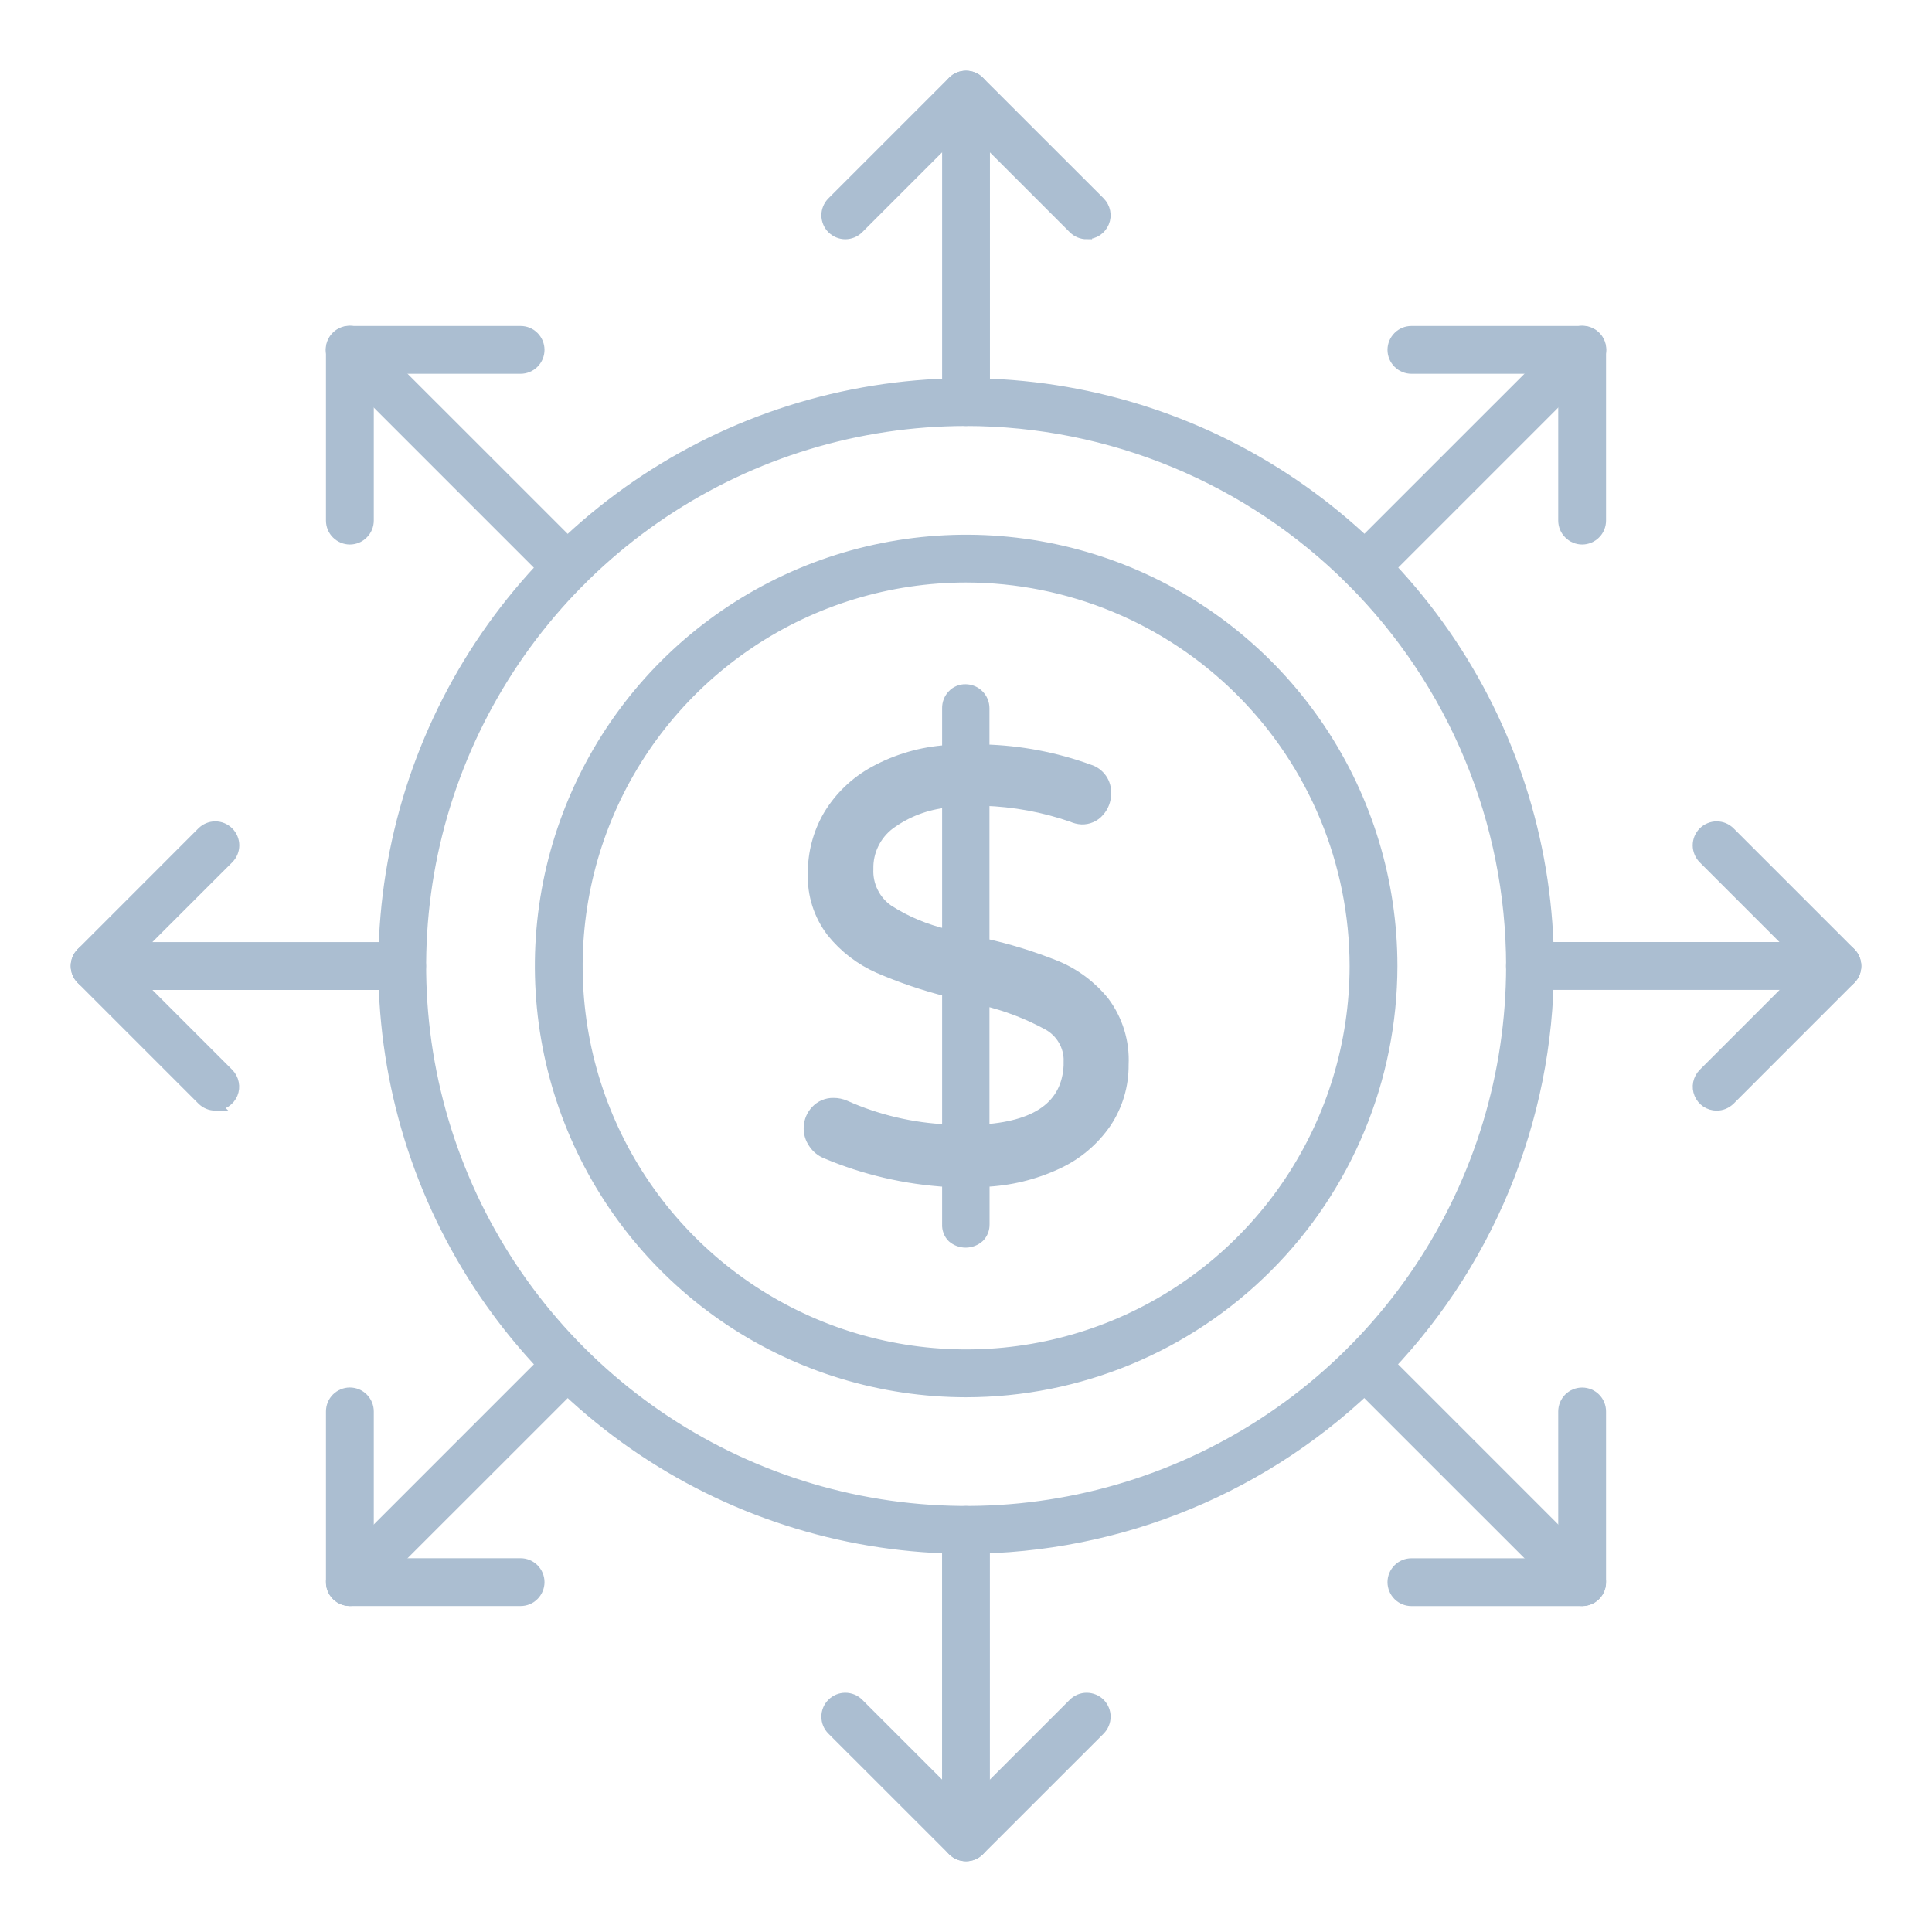 <svg width="36" height="36" viewBox="0 0 36 36" fill="none" xmlns="http://www.w3.org/2000/svg">
<path d="M18 28.852C15.854 28.852 13.755 28.215 11.971 27.022C10.187 25.829 8.796 24.134 7.975 22.151C7.154 20.168 6.94 17.985 7.359 15.88C7.778 13.775 8.812 11.842 10.33 10.324C11.848 8.807 13.782 7.774 15.887 7.356C17.993 6.937 20.175 7.153 22.158 7.974C24.14 8.796 25.835 10.188 27.027 11.973C28.219 13.758 28.855 15.856 28.855 18.002C28.852 20.88 27.707 23.638 25.672 25.672C23.637 27.707 20.877 28.85 18 28.852ZM18 7.838C15.99 7.839 14.026 8.435 12.355 9.552C10.685 10.669 9.383 12.256 8.614 14.112C7.845 15.969 7.644 18.012 8.036 19.983C8.428 21.954 9.396 23.764 10.817 25.185C12.238 26.606 14.048 27.574 16.019 27.966C17.99 28.358 20.033 28.157 21.89 27.388C23.747 26.62 25.334 25.318 26.45 23.647C27.567 21.976 28.163 20.012 28.164 18.002C28.162 15.307 27.09 12.724 25.184 10.818C23.279 8.912 20.695 7.841 18 7.838Z" fill="#ABBED1" stroke="#ABBED1" stroke-width="0.2"/>
<path d="M18 25.936C16.43 25.935 14.896 25.469 13.591 24.597C12.287 23.724 11.27 22.485 10.669 21.034C10.069 19.584 9.913 17.988 10.219 16.449C10.526 14.91 11.282 13.496 12.392 12.386C13.503 11.277 14.917 10.521 16.456 10.216C17.996 9.91 19.592 10.067 21.042 10.668C22.492 11.27 23.731 12.287 24.602 13.592C25.474 14.898 25.939 16.432 25.939 18.002C25.936 20.106 25.099 22.124 23.61 23.611C22.122 25.099 20.104 25.935 18 25.936ZM18 10.754C16.567 10.755 15.167 11.18 13.976 11.976C12.785 12.773 11.856 13.904 11.308 15.228C10.76 16.552 10.617 18.009 10.896 19.414C11.176 20.819 11.866 22.11 12.879 23.123C13.892 24.136 15.183 24.826 16.588 25.105C17.994 25.385 19.45 25.242 20.774 24.694C22.098 24.146 23.229 23.217 24.026 22.026C24.822 20.835 25.247 19.435 25.248 18.002C25.246 16.08 24.482 14.238 23.123 12.879C21.764 11.52 19.922 10.756 18 10.754Z" fill="#ABBED1" stroke="#ABBED1" stroke-width="0.2"/>
<path d="M20.611 20.917C20.383 21.25 20.069 21.516 19.702 21.685C19.274 21.885 18.81 21.997 18.339 22.016V22.811C18.34 22.855 18.333 22.9 18.316 22.941C18.3 22.983 18.275 23.021 18.244 23.052C18.176 23.113 18.088 23.147 17.998 23.148C17.907 23.149 17.819 23.117 17.75 23.058C17.717 23.026 17.692 22.988 17.676 22.945C17.66 22.903 17.652 22.858 17.655 22.812V22.018C16.875 21.971 16.108 21.793 15.389 21.489C15.297 21.451 15.219 21.387 15.164 21.304C15.1 21.214 15.069 21.105 15.076 20.994C15.083 20.884 15.128 20.779 15.203 20.698C15.245 20.653 15.296 20.616 15.353 20.592C15.41 20.568 15.472 20.556 15.534 20.558C15.607 20.558 15.68 20.573 15.748 20.603C16.349 20.871 16.996 21.023 17.655 21.052V18.471C17.215 18.36 16.786 18.214 16.37 18.034C16.031 17.884 15.733 17.655 15.501 17.366C15.261 17.053 15.138 16.666 15.153 16.273C15.15 15.895 15.249 15.523 15.439 15.196C15.645 14.852 15.94 14.569 16.292 14.377C16.712 14.147 17.177 14.013 17.655 13.983V13.198C17.653 13.107 17.687 13.018 17.75 12.952C17.78 12.919 17.818 12.892 17.86 12.875C17.901 12.857 17.946 12.849 17.991 12.85C18.037 12.85 18.082 12.859 18.124 12.877C18.166 12.894 18.204 12.92 18.236 12.952C18.268 12.985 18.294 13.023 18.311 13.065C18.328 13.107 18.337 13.152 18.337 13.198V13.972C19.003 13.989 19.663 14.114 20.29 14.342C20.385 14.37 20.469 14.43 20.526 14.512C20.583 14.593 20.61 14.692 20.604 14.792C20.604 14.911 20.56 15.027 20.48 15.117C20.441 15.164 20.391 15.202 20.334 15.227C20.278 15.252 20.216 15.264 20.155 15.262C20.093 15.259 20.032 15.243 19.976 15.218C19.448 15.035 18.895 14.933 18.337 14.915V17.585C18.795 17.686 19.244 17.825 19.68 18C20.028 18.144 20.335 18.374 20.572 18.667C20.824 19.004 20.951 19.419 20.93 19.839C20.934 20.222 20.823 20.598 20.611 20.917ZM16.549 16.956C16.887 17.174 17.262 17.33 17.655 17.416V14.948C17.265 14.985 16.893 15.127 16.577 15.358C16.449 15.455 16.345 15.581 16.275 15.727C16.204 15.872 16.17 16.032 16.174 16.193C16.167 16.342 16.198 16.49 16.264 16.623C16.329 16.756 16.427 16.871 16.549 16.956ZM19.92 19.772C19.922 19.634 19.887 19.497 19.816 19.377C19.746 19.257 19.644 19.159 19.522 19.093C19.149 18.89 18.751 18.738 18.337 18.639V21.051C19.394 20.977 19.921 20.55 19.921 19.772H19.92ZM18 7.838C17.908 7.838 17.82 7.802 17.756 7.737C17.691 7.672 17.655 7.584 17.655 7.493V1.763C17.655 1.672 17.691 1.584 17.756 1.519C17.82 1.454 17.908 1.418 18 1.418C18.092 1.418 18.18 1.454 18.244 1.519C18.309 1.584 18.346 1.672 18.346 1.763V7.493C18.346 7.584 18.309 7.672 18.244 7.737C18.18 7.802 18.092 7.838 18 7.838Z" fill="#ABBED1" stroke="#ABBED1" stroke-width="0.2"/>
<path d="M20.249 4.358C20.158 4.358 20.07 4.322 20.005 4.257L18 2.252L15.996 4.256C15.932 4.321 15.844 4.357 15.752 4.358C15.66 4.358 15.572 4.321 15.507 4.257C15.442 4.192 15.406 4.104 15.405 4.012C15.405 3.92 15.442 3.832 15.507 3.767L17.756 1.518C17.82 1.453 17.908 1.417 18 1.417C18.092 1.417 18.179 1.453 18.244 1.518L20.494 3.767C20.542 3.816 20.575 3.877 20.588 3.944C20.601 4.011 20.595 4.081 20.568 4.144C20.542 4.207 20.498 4.261 20.441 4.299C20.384 4.337 20.317 4.357 20.249 4.357V4.358ZM18 34.582C17.908 34.582 17.82 34.545 17.756 34.481C17.691 34.416 17.654 34.328 17.654 34.236V28.507C17.654 28.416 17.691 28.328 17.756 28.263C17.82 28.198 17.908 28.162 18 28.162C18.092 28.162 18.18 28.198 18.244 28.263C18.309 28.328 18.345 28.416 18.345 28.507V34.236C18.345 34.328 18.309 34.416 18.244 34.481C18.18 34.545 18.092 34.582 18 34.582Z" fill="#ABBED1" stroke="#ABBED1" stroke-width="0.2"/>
<path d="M18 34.582C17.908 34.582 17.82 34.546 17.756 34.481L15.507 32.233C15.441 32.168 15.405 32.08 15.405 31.988C15.405 31.896 15.441 31.808 15.507 31.743C15.571 31.678 15.659 31.642 15.751 31.642C15.843 31.642 15.931 31.678 15.996 31.743L18 33.747L20.004 31.743C20.069 31.678 20.157 31.642 20.248 31.642C20.34 31.642 20.428 31.678 20.494 31.743C20.558 31.808 20.595 31.896 20.595 31.988C20.595 32.08 20.558 32.168 20.494 32.233L18.244 34.482C18.179 34.547 18.091 34.583 18 34.582ZM25.43 10.916C25.361 10.916 25.295 10.896 25.238 10.858C25.181 10.82 25.137 10.766 25.111 10.703C25.084 10.64 25.078 10.57 25.091 10.503C25.104 10.436 25.137 10.375 25.185 10.326L29.237 6.275C29.268 6.242 29.307 6.216 29.349 6.198C29.391 6.18 29.436 6.17 29.482 6.17C29.528 6.17 29.573 6.178 29.616 6.196C29.658 6.213 29.697 6.239 29.729 6.271C29.762 6.304 29.787 6.342 29.805 6.385C29.822 6.427 29.831 6.473 29.831 6.518C29.83 6.564 29.821 6.61 29.802 6.652C29.784 6.694 29.758 6.732 29.725 6.764L25.674 10.815C25.642 10.847 25.604 10.873 25.562 10.89C25.52 10.908 25.475 10.916 25.43 10.916Z" fill="#ABBED1" stroke="#ABBED1" stroke-width="0.2"/>
<path d="M29.481 10.046C29.389 10.046 29.301 10.009 29.237 9.944C29.172 9.88 29.135 9.792 29.135 9.7V6.865H26.3C26.208 6.865 26.12 6.828 26.056 6.764C25.991 6.699 25.954 6.611 25.954 6.519C25.954 6.428 25.991 6.34 26.056 6.275C26.12 6.21 26.208 6.174 26.3 6.174H29.481C29.573 6.174 29.66 6.21 29.725 6.275C29.79 6.34 29.826 6.428 29.826 6.519V9.7C29.826 9.792 29.79 9.88 29.725 9.944C29.66 10.009 29.573 10.046 29.481 10.046ZM6.519 29.826C6.451 29.826 6.384 29.806 6.327 29.768C6.271 29.73 6.226 29.676 6.2 29.613C6.174 29.55 6.167 29.481 6.18 29.414C6.194 29.347 6.227 29.285 6.275 29.237L10.326 25.186C10.391 25.123 10.479 25.088 10.569 25.089C10.66 25.089 10.746 25.126 10.81 25.19C10.874 25.254 10.911 25.34 10.912 25.431C10.912 25.522 10.877 25.609 10.815 25.674L6.763 29.725C6.731 29.757 6.693 29.783 6.651 29.8C6.61 29.818 6.565 29.826 6.519 29.826Z" fill="#ABBED1" stroke="#ABBED1" stroke-width="0.2"/>
<path d="M9.7 29.826H6.519C6.428 29.826 6.34 29.79 6.275 29.725C6.21 29.66 6.174 29.572 6.174 29.481V26.3C6.174 26.208 6.21 26.12 6.275 26.055C6.34 25.991 6.428 25.954 6.519 25.954C6.611 25.954 6.699 25.991 6.763 26.055C6.828 26.12 6.865 26.208 6.865 26.3V29.135H9.7C9.792 29.135 9.88 29.172 9.944 29.236C10.009 29.301 10.046 29.389 10.046 29.481C10.046 29.572 10.009 29.66 9.944 29.725C9.88 29.79 9.792 29.826 9.7 29.826ZM34.236 18.345H28.507C28.416 18.345 28.328 18.309 28.263 18.244C28.198 18.179 28.162 18.091 28.162 18C28.162 17.908 28.198 17.82 28.263 17.756C28.328 17.691 28.416 17.654 28.507 17.654H34.236C34.328 17.654 34.416 17.691 34.481 17.756C34.545 17.82 34.582 17.908 34.582 18C34.582 18.091 34.545 18.179 34.481 18.244C34.416 18.309 34.328 18.345 34.236 18.345Z" fill="#ABBED1" stroke="#ABBED1" stroke-width="0.2"/>
<path d="M31.987 20.595C31.919 20.595 31.852 20.574 31.795 20.537C31.738 20.498 31.694 20.445 31.668 20.381C31.642 20.318 31.635 20.249 31.648 20.182C31.662 20.115 31.695 20.053 31.743 20.005L33.746 18.001L31.743 15.998C31.711 15.966 31.685 15.927 31.668 15.885C31.65 15.843 31.641 15.798 31.641 15.753C31.641 15.707 31.65 15.662 31.667 15.62C31.685 15.578 31.71 15.54 31.742 15.507C31.774 15.475 31.813 15.449 31.855 15.432C31.897 15.414 31.942 15.405 31.987 15.405C32.033 15.405 32.078 15.414 32.12 15.431C32.162 15.449 32.2 15.474 32.233 15.507L34.482 17.756C34.547 17.821 34.583 17.908 34.583 18C34.583 18.092 34.547 18.18 34.482 18.244L32.233 20.494C32.2 20.526 32.162 20.551 32.12 20.569C32.078 20.586 32.033 20.595 31.987 20.595ZM7.493 18.346H1.764C1.672 18.346 1.584 18.309 1.519 18.244C1.455 18.18 1.418 18.092 1.418 18C1.418 17.908 1.455 17.82 1.519 17.756C1.584 17.691 1.672 17.655 1.764 17.655H7.493C7.585 17.655 7.673 17.691 7.737 17.756C7.802 17.82 7.838 17.908 7.838 18C7.838 18.092 7.802 18.18 7.737 18.244C7.673 18.309 7.585 18.346 7.493 18.346Z" fill="#ABBED1" stroke="#ABBED1" stroke-width="0.2"/>
<path d="M4.013 20.595C3.921 20.595 3.833 20.558 3.769 20.494L1.519 18.244C1.455 18.18 1.418 18.092 1.418 18C1.418 17.909 1.455 17.821 1.519 17.756L3.767 15.507C3.832 15.442 3.92 15.405 4.012 15.405C4.104 15.405 4.192 15.442 4.257 15.507C4.322 15.572 4.359 15.66 4.359 15.752C4.359 15.844 4.322 15.932 4.257 15.997L2.252 18L4.256 20.004C4.304 20.052 4.337 20.114 4.35 20.181C4.364 20.248 4.357 20.317 4.331 20.38C4.304 20.443 4.26 20.497 4.203 20.535C4.147 20.573 4.08 20.593 4.011 20.593L4.013 20.595ZM29.481 29.826C29.389 29.826 29.301 29.79 29.237 29.725L25.185 25.674C25.122 25.609 25.088 25.522 25.088 25.431C25.089 25.341 25.126 25.254 25.19 25.19C25.254 25.126 25.34 25.09 25.431 25.089C25.521 25.088 25.609 25.123 25.674 25.186L29.725 29.237C29.773 29.285 29.806 29.347 29.82 29.414C29.833 29.481 29.826 29.55 29.8 29.613C29.774 29.676 29.73 29.73 29.673 29.768C29.616 29.806 29.549 29.826 29.481 29.826Z" fill="#ABBED1" stroke="#ABBED1" stroke-width="0.2"/>
<path d="M29.481 29.827H26.3C26.208 29.827 26.12 29.79 26.056 29.726C25.991 29.661 25.954 29.573 25.954 29.481C25.954 29.39 25.991 29.302 26.056 29.237C26.12 29.172 26.208 29.136 26.3 29.136H29.135V26.3C29.135 26.209 29.172 26.121 29.236 26.056C29.301 25.991 29.389 25.955 29.481 25.955C29.572 25.955 29.66 25.991 29.725 26.056C29.79 26.121 29.826 26.209 29.826 26.3V29.481C29.826 29.573 29.79 29.661 29.725 29.726C29.66 29.79 29.572 29.827 29.481 29.827ZM10.57 10.916C10.525 10.916 10.48 10.908 10.438 10.89C10.396 10.873 10.358 10.847 10.326 10.815L6.275 6.764C6.242 6.732 6.216 6.694 6.197 6.652C6.179 6.61 6.17 6.564 6.169 6.518C6.169 6.473 6.178 6.427 6.195 6.385C6.213 6.342 6.238 6.304 6.271 6.271C6.303 6.239 6.342 6.213 6.384 6.196C6.427 6.178 6.472 6.17 6.518 6.17C6.564 6.17 6.609 6.18 6.651 6.198C6.693 6.216 6.731 6.242 6.763 6.275L10.815 10.326C10.863 10.375 10.896 10.436 10.909 10.503C10.922 10.57 10.915 10.64 10.889 10.703C10.863 10.766 10.819 10.82 10.762 10.858C10.705 10.896 10.639 10.916 10.57 10.916Z" fill="#ABBED1" stroke="#ABBED1" stroke-width="0.2"/>
<path d="M6.519 10.046C6.428 10.046 6.34 10.009 6.275 9.944C6.21 9.88 6.174 9.792 6.174 9.7V6.519C6.174 6.428 6.21 6.34 6.275 6.275C6.34 6.21 6.428 6.174 6.519 6.174H9.7C9.792 6.174 9.88 6.21 9.944 6.275C10.009 6.34 10.046 6.428 10.046 6.519C10.046 6.611 10.009 6.699 9.944 6.764C9.88 6.828 9.792 6.865 9.7 6.865H6.865V9.7C6.865 9.792 6.828 9.88 6.763 9.944C6.699 10.009 6.611 10.046 6.519 10.046Z" fill="#ABBED1" stroke="#ABBED1" stroke-width="0.2"/>
</svg>
